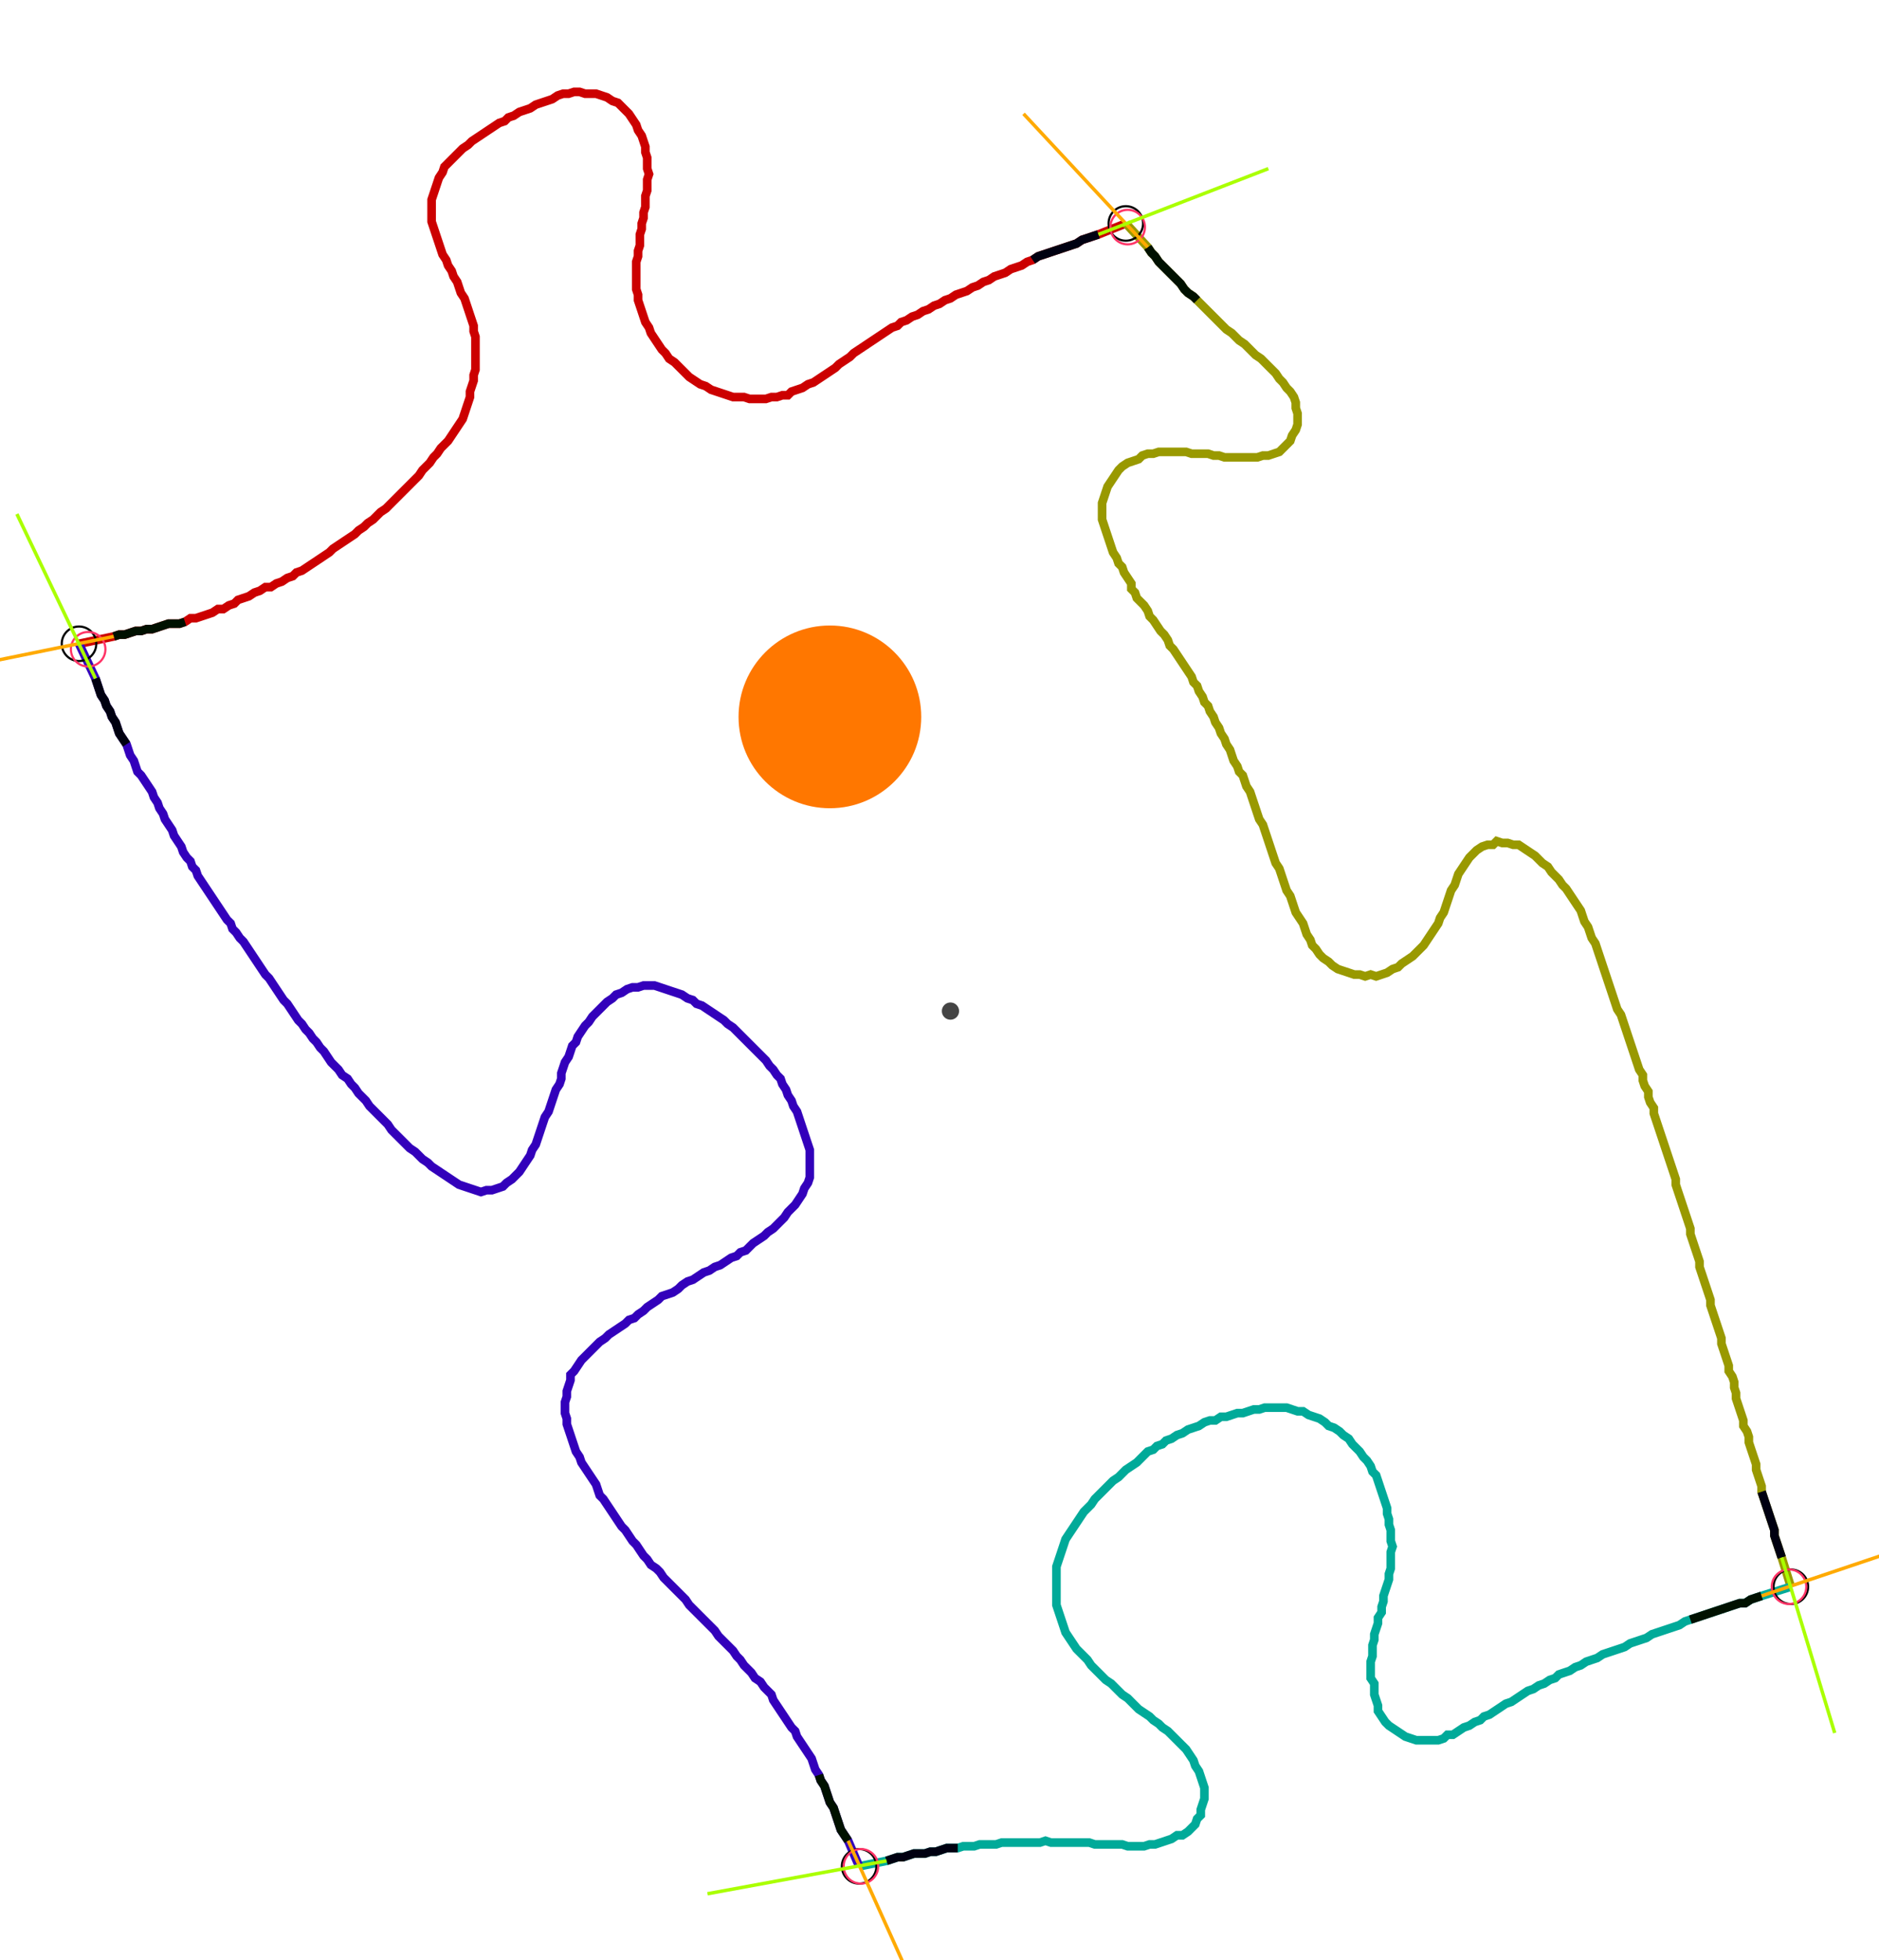 <?xml version="1.0" encoding="UTF-8" standalone="no"?><svg width="593.016" height="618.413" viewBox="-10 -10 217.672 226.138" xmlns="http://www.w3.org/2000/svg" xmlns:xlink="http://www.w3.org/1999/xlink"><polyline points="-0.847,64.127 3.175,63.28 3.81,63.069 4.444,63.069 5.079,62.857 5.714,62.646 6.349,62.646 6.984,62.434 7.619,62.434 8.254,62.222 8.889,62.011 9.524,61.799 10.159,61.799 10.794,61.799 11.429,61.587 12.063,61.164 12.698,61.164 13.333,60.952 13.968,60.741 14.603,60.529 15.238,60.106 15.873,60.106 16.508,59.683 17.143,59.471 17.566,59.048 18.201,58.836 18.836,58.624 19.471,58.201 20.106,57.989 20.741,57.566 21.376,57.566 22.011,57.143 22.646,56.931 23.28,56.508 23.915,56.296 24.339,55.873 24.974,55.661 25.608,55.238 26.243,54.815 26.878,54.392 27.513,53.968 28.148,53.545 28.571,53.122 29.206,52.698 29.841,52.275 30.476,51.852 31.111,51.429 31.534,51.005 32.169,50.582 32.593,50.159 33.228,49.735 33.651,49.312 34.074,48.889 34.709,48.466 35.132,48.042 35.556,47.619 35.979,47.196 36.402,46.772 36.825,46.349 37.249,45.926 37.672,45.503 38.095,45.079 38.519,44.656 38.942,44.021 39.365,43.598 39.788,43.175 40.212,42.54 40.635,42.116 41.058,41.481 41.481,41.058 41.905,40.635 42.328,40.0 42.751,39.365 43.175,38.73 43.598,38.095 43.81,37.46 44.021,36.825 44.233,36.19 44.444,35.556 44.444,34.921 44.656,34.286 44.868,33.651 44.868,33.016 45.079,32.381 45.079,31.746 45.079,31.111 45.079,30.476 45.079,29.841 45.079,29.206 45.079,28.571 44.868,27.937 44.868,27.302 44.656,26.667 44.444,26.032 44.233,25.397 44.021,24.762 43.81,24.127 43.386,23.492 43.175,22.857 42.963,22.222 42.54,21.587 42.328,20.952 41.905,20.317 41.693,19.683 41.27,19.048 41.058,18.413 40.847,17.778 40.635,17.143 40.423,16.508 40.212,15.873 40.0,15.238 40.0,14.603 40.0,13.968 40.0,13.333 40.0,12.698 40.212,12.063 40.423,11.429 40.635,10.794 40.847,10.159 41.27,9.524 41.481,8.889 41.905,8.466 42.328,8.042 42.751,7.619 43.175,7.196 43.598,6.772 44.233,6.349 44.656,5.926 45.291,5.503 45.926,5.079 46.561,4.656 47.196,4.233 47.831,3.81 48.466,3.598 48.889,3.175 49.524,2.963 50.159,2.54 50.794,2.328 51.429,2.116 52.063,1.693 52.698,1.481 53.333,1.27 53.968,1.058 54.603,0.635 55.238,0.423 55.873,0.423 56.508,0.212 57.143,0.212 57.778,0.423 58.413,0.423 59.048,0.423 59.683,0.635 60.317,0.847 60.952,1.27 61.587,1.481 62.011,1.905 62.434,2.328 62.857,2.751 63.28,3.386 63.704,4.021 63.915,4.656 64.339,5.291 64.55,5.926 64.762,6.561 64.762,7.196 64.974,7.831 64.974,8.466 64.974,9.101 65.185,9.735 64.974,10.37 64.974,11.005 64.974,11.64 64.762,12.275 64.762,12.91 64.762,13.545 64.55,14.18 64.55,14.815 64.339,15.45 64.339,16.085 64.127,16.72 64.127,17.354 64.127,17.989 63.915,18.624 63.915,19.259 63.704,19.894 63.704,20.529 63.704,21.164 63.704,21.799 63.704,22.434 63.704,23.069 63.915,23.704 63.915,24.339 64.127,24.974 64.339,25.608 64.55,26.243 64.762,26.878 65.185,27.513 65.397,28.148 65.82,28.783 66.243,29.418 66.667,30.053 67.09,30.476 67.513,31.111 68.148,31.534 68.571,31.958 68.995,32.381 69.418,32.804 69.841,33.228 70.476,33.651 71.111,34.074 71.746,34.286 72.381,34.709 73.016,34.921 73.651,35.132 74.286,35.344 74.921,35.556 75.556,35.556 76.19,35.556 76.825,35.767 77.46,35.767 78.095,35.767 78.73,35.767 79.365,35.556 80.0,35.556 80.635,35.344 81.27,35.344 81.693,34.921 82.328,34.709 82.963,34.497 83.598,34.074 84.233,33.862 84.868,33.439 85.503,33.016 86.138,32.593 86.772,32.169 87.196,31.746 87.831,31.323 88.466,30.899 88.889,30.476 89.524,30.053 90.159,29.63 90.794,29.206 91.429,28.783 92.063,28.36 92.698,27.937 93.333,27.513 93.968,27.302 94.392,26.878 95.026,26.667 95.661,26.243 96.296,26.032 96.931,25.608 97.566,25.397 98.201,24.974 98.836,24.762 99.471,24.339 100.106,24.127 100.741,23.704 101.376,23.492 102.011,23.28 102.646,22.857 103.28,22.646 103.915,22.222 104.55,22.011 105.185,21.587 105.82,21.376 106.455,21.164 107.09,20.741 107.725,20.529 108.36,20.317 108.995,19.894 109.63,19.683 110.265,19.259 110.899,19.048 111.534,18.836 112.169,18.624 112.804,18.413 113.439,18.201 114.074,17.989 114.709,17.778 115.344,17.354 115.979,17.143 116.614,16.931 117.249,16.72 120.423,15.45" style="fill:none; stroke:#cc0000; stroke-width:1.0"  /><polyline points="120.423,15.45 122.963,18.201 123.386,18.836 123.81,19.259 124.233,19.894 124.656,20.317 125.079,20.741 125.503,21.164 125.926,21.587 126.349,22.011 126.772,22.434 127.196,23.069 127.619,23.492 128.254,23.915 128.677,24.339 129.101,24.762 129.524,25.185 129.947,25.608 130.37,26.032 130.794,26.455 131.217,26.878 131.64,27.302 132.063,27.725 132.698,28.148 133.122,28.571 133.545,28.995 134.18,29.418 134.603,29.841 135.026,30.265 135.45,30.688 136.085,31.111 136.508,31.534 136.931,31.958 137.354,32.381 137.778,32.804 138.201,33.439 138.624,33.862 139.048,34.497 139.471,34.921 139.894,35.556 140.106,36.19 140.106,36.825 140.317,37.46 140.317,38.095 140.317,38.73 140.106,39.365 139.683,40.0 139.471,40.635 139.048,41.058 138.624,41.481 138.201,41.905 137.566,42.116 136.931,42.328 136.296,42.328 135.661,42.54 135.026,42.54 134.392,42.54 133.757,42.54 133.122,42.54 132.487,42.54 131.852,42.54 131.217,42.328 130.582,42.328 129.947,42.116 129.312,42.116 128.677,42.116 128.042,42.116 127.407,41.905 126.772,41.905 126.138,41.905 125.503,41.905 124.868,41.905 124.233,41.905 123.598,42.116 122.963,42.116 122.328,42.328 121.905,42.751 121.27,42.963 120.635,43.175 120,43.598 119.577,44.021 119.153,44.656 118.73,45.291 118.307,45.926 118.095,46.561 117.884,47.196 117.672,47.831 117.672,48.466 117.672,49.101 117.672,49.735 117.884,50.37 118.095,51.005 118.307,51.64 118.519,52.275 118.73,52.91 118.942,53.545 119.365,54.18 119.577,54.815 120,55.238 120.212,55.873 120.635,56.508 121.058,57.143 121.058,57.778 121.481,58.201 121.693,58.836 122.116,59.259 122.54,59.683 122.963,60.317 123.175,60.952 123.598,61.376 124.021,62.011 124.444,62.646 124.868,63.069 125.291,63.704 125.503,64.339 125.926,64.762 126.349,65.397 126.772,66.032 127.196,66.667 127.619,67.302 128.042,67.937 128.254,68.571 128.677,68.995 128.889,69.63 129.312,70.265 129.524,70.899 129.947,71.323 130.159,71.958 130.582,72.593 130.794,73.228 131.217,73.862 131.429,74.497 131.852,75.132 132.063,75.767 132.487,76.402 132.698,77.037 132.91,77.672 133.333,78.307 133.545,78.942 133.968,79.365 134.18,80.0 134.392,80.635 134.815,81.27 135.026,81.905 135.238,82.54 135.45,83.175 135.661,83.81 135.873,84.444 136.296,85.079 136.508,85.714 136.72,86.349 136.931,86.984 137.143,87.619 137.354,88.254 137.566,88.889 137.778,89.524 138.201,90.159 138.413,90.794 138.624,91.429 138.836,92.063 139.048,92.698 139.471,93.333 139.683,93.968 139.894,94.603 140.106,95.238 140.529,95.873 140.952,96.508 141.164,97.143 141.376,97.778 141.799,98.413 142.011,99.048 142.434,99.471 142.857,100.106 143.28,100.529 143.915,100.952 144.339,101.376 144.974,101.799 145.608,102.011 146.243,102.222 146.878,102.434 147.513,102.434 148.148,102.646 148.783,102.434 149.418,102.646 150.053,102.434 150.688,102.222 151.323,101.799 151.958,101.587 152.381,101.164 153.016,100.741 153.651,100.317 154.074,99.894 154.497,99.471 154.921,99.048 155.344,98.413 155.767,97.778 156.19,97.143 156.614,96.508 156.825,95.873 157.249,95.238 157.46,94.603 157.672,93.968 157.884,93.333 158.095,92.698 158.519,92.063 158.73,91.429 158.942,90.794 159.365,90.159 159.788,89.524 160.212,88.889 160.635,88.466 161.058,88.042 161.693,87.619 162.328,87.407 162.963,87.407 163.386,86.984 164.021,87.196 164.656,87.196 165.291,87.407 165.926,87.407 166.561,87.831 167.196,88.254 167.831,88.677 168.254,89.101 168.677,89.524 169.312,89.947 169.735,90.582 170.159,91.005 170.582,91.429 171.005,92.063 171.429,92.487 171.852,93.122 172.275,93.757 172.698,94.392 173.122,95.026 173.333,95.661 173.545,96.296 173.968,96.931 174.18,97.566 174.392,98.201 174.815,98.836 175.026,99.471 175.238,100.106 175.45,100.741 175.661,101.376 175.873,102.011 176.085,102.646 176.296,103.28 176.508,103.915 176.72,104.55 176.931,105.185 177.143,105.82 177.354,106.455 177.778,107.09 177.989,107.725 178.201,108.36 178.413,108.995 178.624,109.63 178.836,110.265 179.048,110.899 179.259,111.534 179.471,112.169 179.683,112.804 179.894,113.439 180.317,114.074 180.317,114.709 180.529,115.344 180.952,115.979 180.952,116.614 181.164,117.249 181.587,117.884 181.587,118.519 181.799,119.153 182.011,119.788 182.222,120.423 182.434,121.058 182.646,121.693 182.857,122.328 183.069,122.963 183.28,123.598 183.492,124.233 183.704,124.868 183.915,125.503 184.127,126.138 184.127,126.772 184.339,127.407 184.55,128.042 184.762,128.677 184.974,129.312 185.185,129.947 185.397,130.582 185.608,131.217 185.82,131.852 185.82,132.487 186.032,133.122 186.243,133.757 186.455,134.392 186.667,135.026 186.878,135.661 186.878,136.296 187.09,136.931 187.302,137.566 187.513,138.201 187.725,138.836 187.937,139.471 188.148,140.106 188.148,140.741 188.36,141.376 188.571,142.011 188.783,142.646 188.995,143.28 189.206,143.915 189.418,144.55 189.418,145.185 189.63,145.82 189.841,146.455 190.053,147.09 190.265,147.725 190.265,148.36 190.688,148.995 190.899,149.63 190.899,150.265 191.111,150.899 191.111,151.534 191.323,152.169 191.534,152.804 191.746,153.439 191.958,154.074 191.958,154.709 192.381,155.344 192.593,155.979 192.593,156.614 192.804,157.249 193.016,157.884 193.228,158.519 193.439,159.153 193.439,159.788 193.651,160.423 193.862,161.058 194.074,161.693 194.074,162.328 194.286,162.963 194.497,163.598 194.709,164.233 194.921,164.868 195.132,165.503 195.344,166.138 195.556,166.772 195.556,167.407 195.767,168.042 195.979,168.677 196.19,169.312 196.402,169.947 197.46,173.333" style="fill:none; stroke:#999900; stroke-width:1.0"  /><polyline points="197.46,173.333 194.074,174.392 193.439,174.603 192.804,174.815 192.169,175.238 191.534,175.238 190.899,175.45 190.265,175.661 189.63,175.873 188.995,176.085 188.36,176.296 187.725,176.508 187.09,176.72 186.455,176.931 185.82,177.143 185.185,177.354 184.55,177.778 183.915,177.989 183.28,178.201 182.646,178.413 182.011,178.624 181.376,178.836 180.741,179.259 180.106,179.471 179.471,179.683 178.836,179.894 178.201,180.317 177.566,180.529 176.931,180.741 176.296,180.952 175.661,181.164 175.026,181.587 174.392,181.799 173.757,182.011 173.122,182.434 172.487,182.646 171.852,183.069 171.217,183.28 170.582,183.492 170.159,183.915 169.524,184.127 168.889,184.55 168.254,184.762 167.619,185.185 166.984,185.397 166.349,185.82 165.714,186.243 165.079,186.667 164.444,186.878 163.81,187.302 163.175,187.725 162.54,188.148 161.905,188.36 161.481,188.783 160.847,188.995 160.212,189.418 159.577,189.63 158.942,190.053 158.307,190.476 157.672,190.476 157.249,190.899 156.614,191.111 155.979,191.111 155.344,191.111 154.709,191.111 154.074,191.111 153.439,190.899 152.804,190.688 152.169,190.265 151.534,189.841 150.899,189.418 150.476,188.995 150.053,188.36 149.63,187.725 149.63,187.09 149.418,186.455 149.206,185.82 149.206,185.185 149.206,184.55 148.783,183.915 148.783,183.28 148.783,182.646 148.783,182.011 148.995,181.376 148.995,180.741 148.995,180.106 149.206,179.471 149.206,178.836 149.418,178.201 149.63,177.566 149.63,176.931 150.053,176.296 150.053,175.661 150.265,175.026 150.265,174.392 150.476,173.757 150.688,173.122 150.899,172.487 150.899,171.852 151.111,171.217 151.111,170.582 151.111,169.947 151.111,169.312 151.323,168.677 151.111,168.042 151.111,167.407 151.111,166.772 150.899,166.138 150.899,165.503 150.688,164.868 150.688,164.233 150.476,163.598 150.265,162.963 150.053,162.328 149.841,161.693 149.63,161.058 149.418,160.423 148.995,160.0 148.783,159.365 148.36,158.73 147.937,158.307 147.513,157.672 147.09,157.249 146.667,156.825 146.243,156.19 145.608,155.767 145.185,155.344 144.55,154.921 143.915,154.709 143.492,154.286 142.857,153.862 142.222,153.651 141.587,153.439 140.952,153.016 140.317,153.016 139.683,152.804 139.048,152.593 138.413,152.593 137.778,152.593 137.143,152.593 136.508,152.593 135.873,152.804 135.238,152.804 134.603,153.016 133.968,153.228 133.333,153.228 132.698,153.439 132.063,153.651 131.429,153.651 130.794,154.074 130.159,154.074 129.524,154.286 128.889,154.709 128.254,154.921 127.619,155.132 126.984,155.556 126.349,155.767 125.714,156.19 125.079,156.402 124.656,156.825 124.021,157.037 123.598,157.46 122.963,157.672 122.54,158.095 122.116,158.519 121.693,158.942 121.058,159.365 120.423,159.788 120,160.212 119.577,160.635 118.942,161.058 118.519,161.481 118.095,161.905 117.672,162.328 117.249,162.751 116.825,163.175 116.402,163.81 115.979,164.233 115.556,164.656 115.132,165.291 114.709,165.926 114.286,166.561 113.862,167.196 113.439,167.831 113.228,168.466 113.016,169.101 112.804,169.735 112.593,170.37 112.381,171.005 112.381,171.64 112.381,172.275 112.381,172.91 112.381,173.545 112.381,174.18 112.381,174.815 112.381,175.45 112.593,176.085 112.804,176.72 113.016,177.354 113.228,177.989 113.439,178.624 113.862,179.259 114.286,179.894 114.709,180.529 115.132,180.952 115.556,181.376 115.979,181.799 116.402,182.434 116.825,182.857 117.249,183.28 117.672,183.704 118.095,184.127 118.73,184.55 119.153,184.974 119.577,185.397 120,185.82 120.635,186.243 121.058,186.667 121.481,187.09 121.905,187.513 122.54,187.937 123.175,188.36 123.598,188.783 124.233,189.206 124.656,189.63 125.291,190.053 125.714,190.476 126.138,190.899 126.561,191.323 126.984,191.746 127.407,192.169 127.831,192.804 128.254,193.439 128.466,194.074 128.889,194.709 129.101,195.344 129.312,195.979 129.524,196.614 129.524,197.249 129.524,197.884 129.312,198.519 129.101,199.153 129.101,199.788 128.677,200.212 128.466,200.847 128.042,201.27 127.619,201.693 126.984,202.116 126.349,202.116 125.714,202.54 125.079,202.751 124.444,202.963 123.81,203.175 123.175,203.175 122.54,203.386 121.905,203.386 121.27,203.386 120.635,203.386 120,203.175 119.365,203.175 118.73,203.175 118.095,203.175 117.46,203.175 116.825,203.175 116.19,202.963 115.556,202.963 114.921,202.963 114.286,202.963 113.651,202.963 113.016,202.963 112.381,202.963 111.746,202.963 111.111,202.751 110.476,202.963 109.841,202.963 109.206,202.963 108.571,202.963 107.937,202.963 107.302,202.963 106.667,202.963 106.032,202.963 105.397,203.175 104.762,203.175 104.127,203.175 103.492,203.175 102.857,203.386 102.222,203.386 101.587,203.386 100.952,203.598 100.317,203.598 99.683,203.598 99.048,203.81 98.413,204.021 97.778,204.021 97.143,204.233 96.508,204.233 95.873,204.233 95.238,204.444 94.603,204.656 93.968,204.656 93.333,204.868 92.698,205.079 89.524,205.714" style="fill:none; stroke:#00aa99; stroke-width:1.0"  /><polyline points="89.524,205.714 88.254,202.751 87.831,202.116 87.407,201.481 87.196,200.847 86.984,200.212 86.772,199.577 86.561,198.942 86.138,198.307 85.926,197.672 85.714,197.037 85.503,196.402 85.079,195.767 84.868,195.132 84.444,194.497 84.233,193.862 84.021,193.228 83.598,192.593 83.175,191.958 82.751,191.323 82.328,190.688 82.116,190.053 81.693,189.63 81.27,188.995 80.847,188.36 80.423,187.725 80.0,187.09 79.577,186.455 79.365,185.82 78.942,185.397 78.519,184.974 78.095,184.339 77.46,183.915 77.037,183.28 76.614,182.857 76.19,182.434 75.767,181.799 75.344,181.376 74.921,180.741 74.497,180.317 74.074,179.894 73.651,179.471 73.228,179.048 72.804,178.413 72.381,177.989 71.958,177.566 71.534,177.143 71.111,176.72 70.688,176.296 70.265,175.873 69.841,175.45 69.418,174.815 68.995,174.392 68.571,173.968 68.148,173.545 67.725,173.122 67.302,172.698 66.878,172.275 66.455,171.64 66.032,171.217 65.397,170.794 64.974,170.159 64.55,169.735 64.127,169.101 63.704,168.466 63.28,168.042 62.857,167.407 62.434,166.772 62.011,166.349 61.587,165.714 61.164,165.079 60.741,164.444 60.317,163.81 59.894,163.175 59.471,162.751 59.259,162.116 59.048,161.481 58.624,160.847 58.201,160.212 57.778,159.577 57.354,158.942 57.143,158.307 56.72,157.672 56.508,157.037 56.296,156.402 56.085,155.767 55.873,155.132 55.661,154.497 55.661,153.862 55.45,153.228 55.45,152.593 55.45,151.958 55.661,151.323 55.661,150.688 55.873,150.053 56.085,149.418 56.085,148.783 56.508,148.36 56.931,147.725 57.354,147.09 57.778,146.667 58.201,146.243 58.624,145.82 59.048,145.397 59.471,144.974 60.106,144.55 60.529,144.127 61.164,143.704 61.799,143.28 62.434,142.857 62.857,142.434 63.492,142.222 63.915,141.799 64.55,141.376 64.974,140.952 65.608,140.529 66.243,140.106 66.667,139.683 67.302,139.471 67.937,139.259 68.571,138.836 68.995,138.413 69.63,137.989 70.265,137.778 70.899,137.354 71.534,136.931 72.169,136.72 72.804,136.296 73.439,136.085 74.074,135.661 74.709,135.238 75.344,135.026 75.767,134.603 76.402,134.392 76.825,133.968 77.249,133.545 77.884,133.122 78.519,132.698 78.942,132.275 79.577,131.852 80.0,131.429 80.423,131.005 80.847,130.582 81.27,129.947 81.693,129.524 82.116,129.101 82.54,128.466 82.963,127.831 83.175,127.196 83.598,126.561 83.81,125.926 83.81,125.291 83.81,124.656 83.81,124.021 83.81,123.386 83.81,122.751 83.598,122.116 83.386,121.481 83.175,120.847 82.963,120.212 82.751,119.577 82.54,118.942 82.328,118.307 81.905,117.672 81.693,117.037 81.27,116.402 81.058,115.767 80.635,115.132 80.423,114.497 80.0,114.074 79.577,113.439 79.153,113.016 78.73,112.381 78.307,111.958 77.884,111.534 77.46,111.111 77.037,110.688 76.614,110.265 76.19,109.841 75.767,109.418 75.344,108.995 74.921,108.571 74.286,108.148 73.862,107.725 73.228,107.302 72.593,106.878 71.958,106.455 71.323,106.032 70.688,105.82 70.265,105.397 69.63,105.185 68.995,104.762 68.36,104.55 67.725,104.339 67.09,104.127 66.455,103.915 65.82,103.704 65.185,103.704 64.55,103.704 63.915,103.915 63.28,103.915 62.646,104.127 62.011,104.55 61.376,104.762 60.952,105.185 60.317,105.608 59.894,106.032 59.471,106.455 59.048,106.878 58.624,107.302 58.201,107.937 57.778,108.36 57.354,108.995 56.931,109.63 56.72,110.265 56.296,110.688 56.085,111.323 55.873,111.958 55.45,112.593 55.238,113.228 55.026,113.862 55.026,114.497 54.815,115.132 54.392,115.767 54.18,116.402 53.968,117.037 53.757,117.672 53.545,118.307 53.122,118.942 52.91,119.577 52.698,120.212 52.487,120.847 52.275,121.481 52.063,122.116 51.64,122.751 51.429,123.386 51.005,124.021 50.582,124.656 50.159,125.291 49.735,125.714 49.312,126.138 48.677,126.561 48.254,126.984 47.619,127.196 46.984,127.407 46.349,127.407 45.714,127.619 45.079,127.407 44.444,127.196 43.81,126.984 43.175,126.772 42.54,126.349 41.905,125.926 41.27,125.503 40.635,125.079 40.0,124.656 39.577,124.233 38.942,123.81 38.519,123.386 38.095,122.963 37.46,122.54 37.037,122.116 36.614,121.693 36.19,121.27 35.767,120.847 35.344,120.423 34.921,119.788 34.497,119.365 34.074,118.942 33.651,118.519 33.228,118.095 32.804,117.672 32.381,117.037 31.958,116.614 31.534,116.19 31.111,115.556 30.688,115.132 30.265,114.497 29.63,114.074 29.206,113.439 28.783,113.016 28.36,112.593 27.937,111.958 27.513,111.323 27.09,110.899 26.667,110.265 26.243,109.841 25.82,109.206 25.397,108.783 24.974,108.148 24.55,107.725 24.127,107.09 23.704,106.455 23.28,105.82 22.857,105.397 22.434,104.762 22.011,104.127 21.587,103.492 21.164,102.857 20.741,102.434 20.317,101.799 19.894,101.164 19.471,100.529 19.048,99.894 18.624,99.259 18.201,98.624 17.778,98.201 17.354,97.566 16.931,97.143 16.72,96.508 16.296,96.085 15.873,95.45 15.45,94.815 15.026,94.18 14.603,93.545 14.18,92.91 13.757,92.275 13.333,91.64 12.91,91.005 12.698,90.37 12.275,89.947 12.063,89.312 11.64,88.889 11.217,88.254 11.005,87.619 10.582,86.984 10.159,86.349 9.947,85.714 9.524,85.079 9.101,84.444 8.889,83.81 8.466,83.175 8.254,82.54 7.831,81.905 7.619,81.27 7.196,80.635 6.772,80.0 6.349,79.365 5.926,78.942 5.714,78.307 5.503,77.672 5.079,77.037 4.868,76.402 4.656,75.767 4.233,75.132 3.81,74.497 3.598,73.862 3.386,73.228 2.963,72.593 2.751,71.958 2.328,71.323 2.116,70.688 1.693,70.053 1.481,69.418 1.27,68.783 1.058,68.148 -0.847,64.127" style="fill:none; stroke:#3300bb; stroke-width:1.0"  /><circle cx="-0.847" cy="64.127" r="2.0" style="fill:none; stroke:#000000aa; stroke-width:0.25" /><circle cx="120.423" cy="15.45" r="2.0" style="fill:none; stroke:#000000aa; stroke-width:0.25" /><circle cx="197.46" cy="173.333" r="2.0" style="fill:none; stroke:#000000aa; stroke-width:0.25" /><circle cx="89.524" cy="205.714" r="2.0" style="fill:none; stroke:#000000aa; stroke-width:0.25" /><circle cx="0.212" cy="64.762" r="2.0" style="fill:none; stroke:#ff3366aa; stroke-width:0.25" /><circle cx="120.635" cy="15.873" r="2.0" style="fill:none; stroke:#ff3366aa; stroke-width:0.25" /><circle cx="197.249" cy="173.333" r="2.0" style="fill:none; stroke:#ff3366aa; stroke-width:0.25" /><circle cx="89.735" cy="205.714" r="2.0" style="fill:none; stroke:#ff3366aa; stroke-width:0.25" /><polyline points="11.429,61.587 10.794,61.799 10.159,61.799 9.524,61.799 8.889,62.011 8.254,62.222 7.619,62.434 6.984,62.434 6.349,62.646 5.714,62.646 5.079,62.857 4.444,63.069 3.81,63.069 3.175,63.28" style="fill:none; stroke:#001100; stroke-width:1.0" /><polyline points="4.656,75.767 4.233,75.132 3.81,74.497 3.598,73.862 3.386,73.228 2.963,72.593 2.751,71.958 2.328,71.323 2.116,70.688 1.693,70.053 1.481,69.418 1.27,68.783 1.058,68.148" style="fill:none; stroke:#000011; stroke-width:1.0" /><polyline points="128.677,24.339 128.254,23.915 127.619,23.492 127.196,23.069 126.772,22.434 126.349,22.011 125.926,21.587 125.503,21.164 125.079,20.741 124.656,20.317 124.233,19.894 123.81,19.259 123.386,18.836 122.963,18.201" style="fill:none; stroke:#001100; stroke-width:1.0" /><polyline points="109.63,19.683 110.265,19.259 110.899,19.048 111.534,18.836 112.169,18.624 112.804,18.413 113.439,18.201 114.074,17.989 114.709,17.778 115.344,17.354 115.979,17.143 116.614,16.931 117.249,16.72" style="fill:none; stroke:#000011; stroke-width:1.0" /><polyline points="185.82,177.143 186.455,176.931 187.09,176.72 187.725,176.508 188.36,176.296 188.995,176.085 189.63,175.873 190.265,175.661 190.899,175.45 191.534,175.238 192.169,175.238 192.804,174.815 193.439,174.603 194.074,174.392" style="fill:none; stroke:#001100; stroke-width:1.0" /><polyline points="194.074,162.328 194.286,162.963 194.497,163.598 194.709,164.233 194.921,164.868 195.132,165.503 195.344,166.138 195.556,166.772 195.556,167.407 195.767,168.042 195.979,168.677 196.19,169.312 196.402,169.947" style="fill:none; stroke:#000011; stroke-width:1.0" /><polyline points="84.868,195.132 85.079,195.767 85.503,196.402 85.714,197.037 85.926,197.672 86.138,198.307 86.561,198.942 86.772,199.577 86.984,200.212 87.196,200.847 87.407,201.481 87.831,202.116 88.254,202.751" style="fill:none; stroke:#001100; stroke-width:1.0" /><polyline points="100.952,203.598 100.317,203.598 99.683,203.598 99.048,203.81 98.413,204.021 97.778,204.021 97.143,204.233 96.508,204.233 95.873,204.233 95.238,204.444 94.603,204.656 93.968,204.656 93.333,204.868 92.698,205.079" style="fill:none; stroke:#000011; stroke-width:1.0" /><polyline points="3.175,63.28 -17.566,67.513" style="fill:none; stroke:#ffaa00; stroke-width:0.4" /><polyline points="1.058,68.148 -8.042,49.101" style="fill:none; stroke:#aaff00; stroke-width:0.4" /><polyline points="122.963,18.201 108.571,2.751" style="fill:none; stroke:#ffaa00; stroke-width:0.4" /><polyline points="117.249,16.72 136.931,9.101" style="fill:none; stroke:#aaff00; stroke-width:0.4" /><polyline points="194.074,174.392 214.18,167.619" style="fill:none; stroke:#ffaa00; stroke-width:0.4" /><polyline points="196.402,169.947 202.54,190.265" style="fill:none; stroke:#aaff00; stroke-width:0.4" /><polyline points="88.254,202.751 96.931,222.011" style="fill:none; stroke:#ffaa00; stroke-width:0.4" /><polyline points="92.698,205.079 71.958,208.889" style="fill:none; stroke:#aaff00; stroke-width:0.4" /><circle cx="100.106" cy="106.667" r="1.0" style="fill:#444444; stroke-width:0" /><circle cx="86.138" cy="72.593" r="10.582" style="fill:#ff770022; stroke-width:0" /><circle cx="86.138" cy="72.593" r="1.0" style="fill:#ff7700; stroke-width:0" /></svg>
